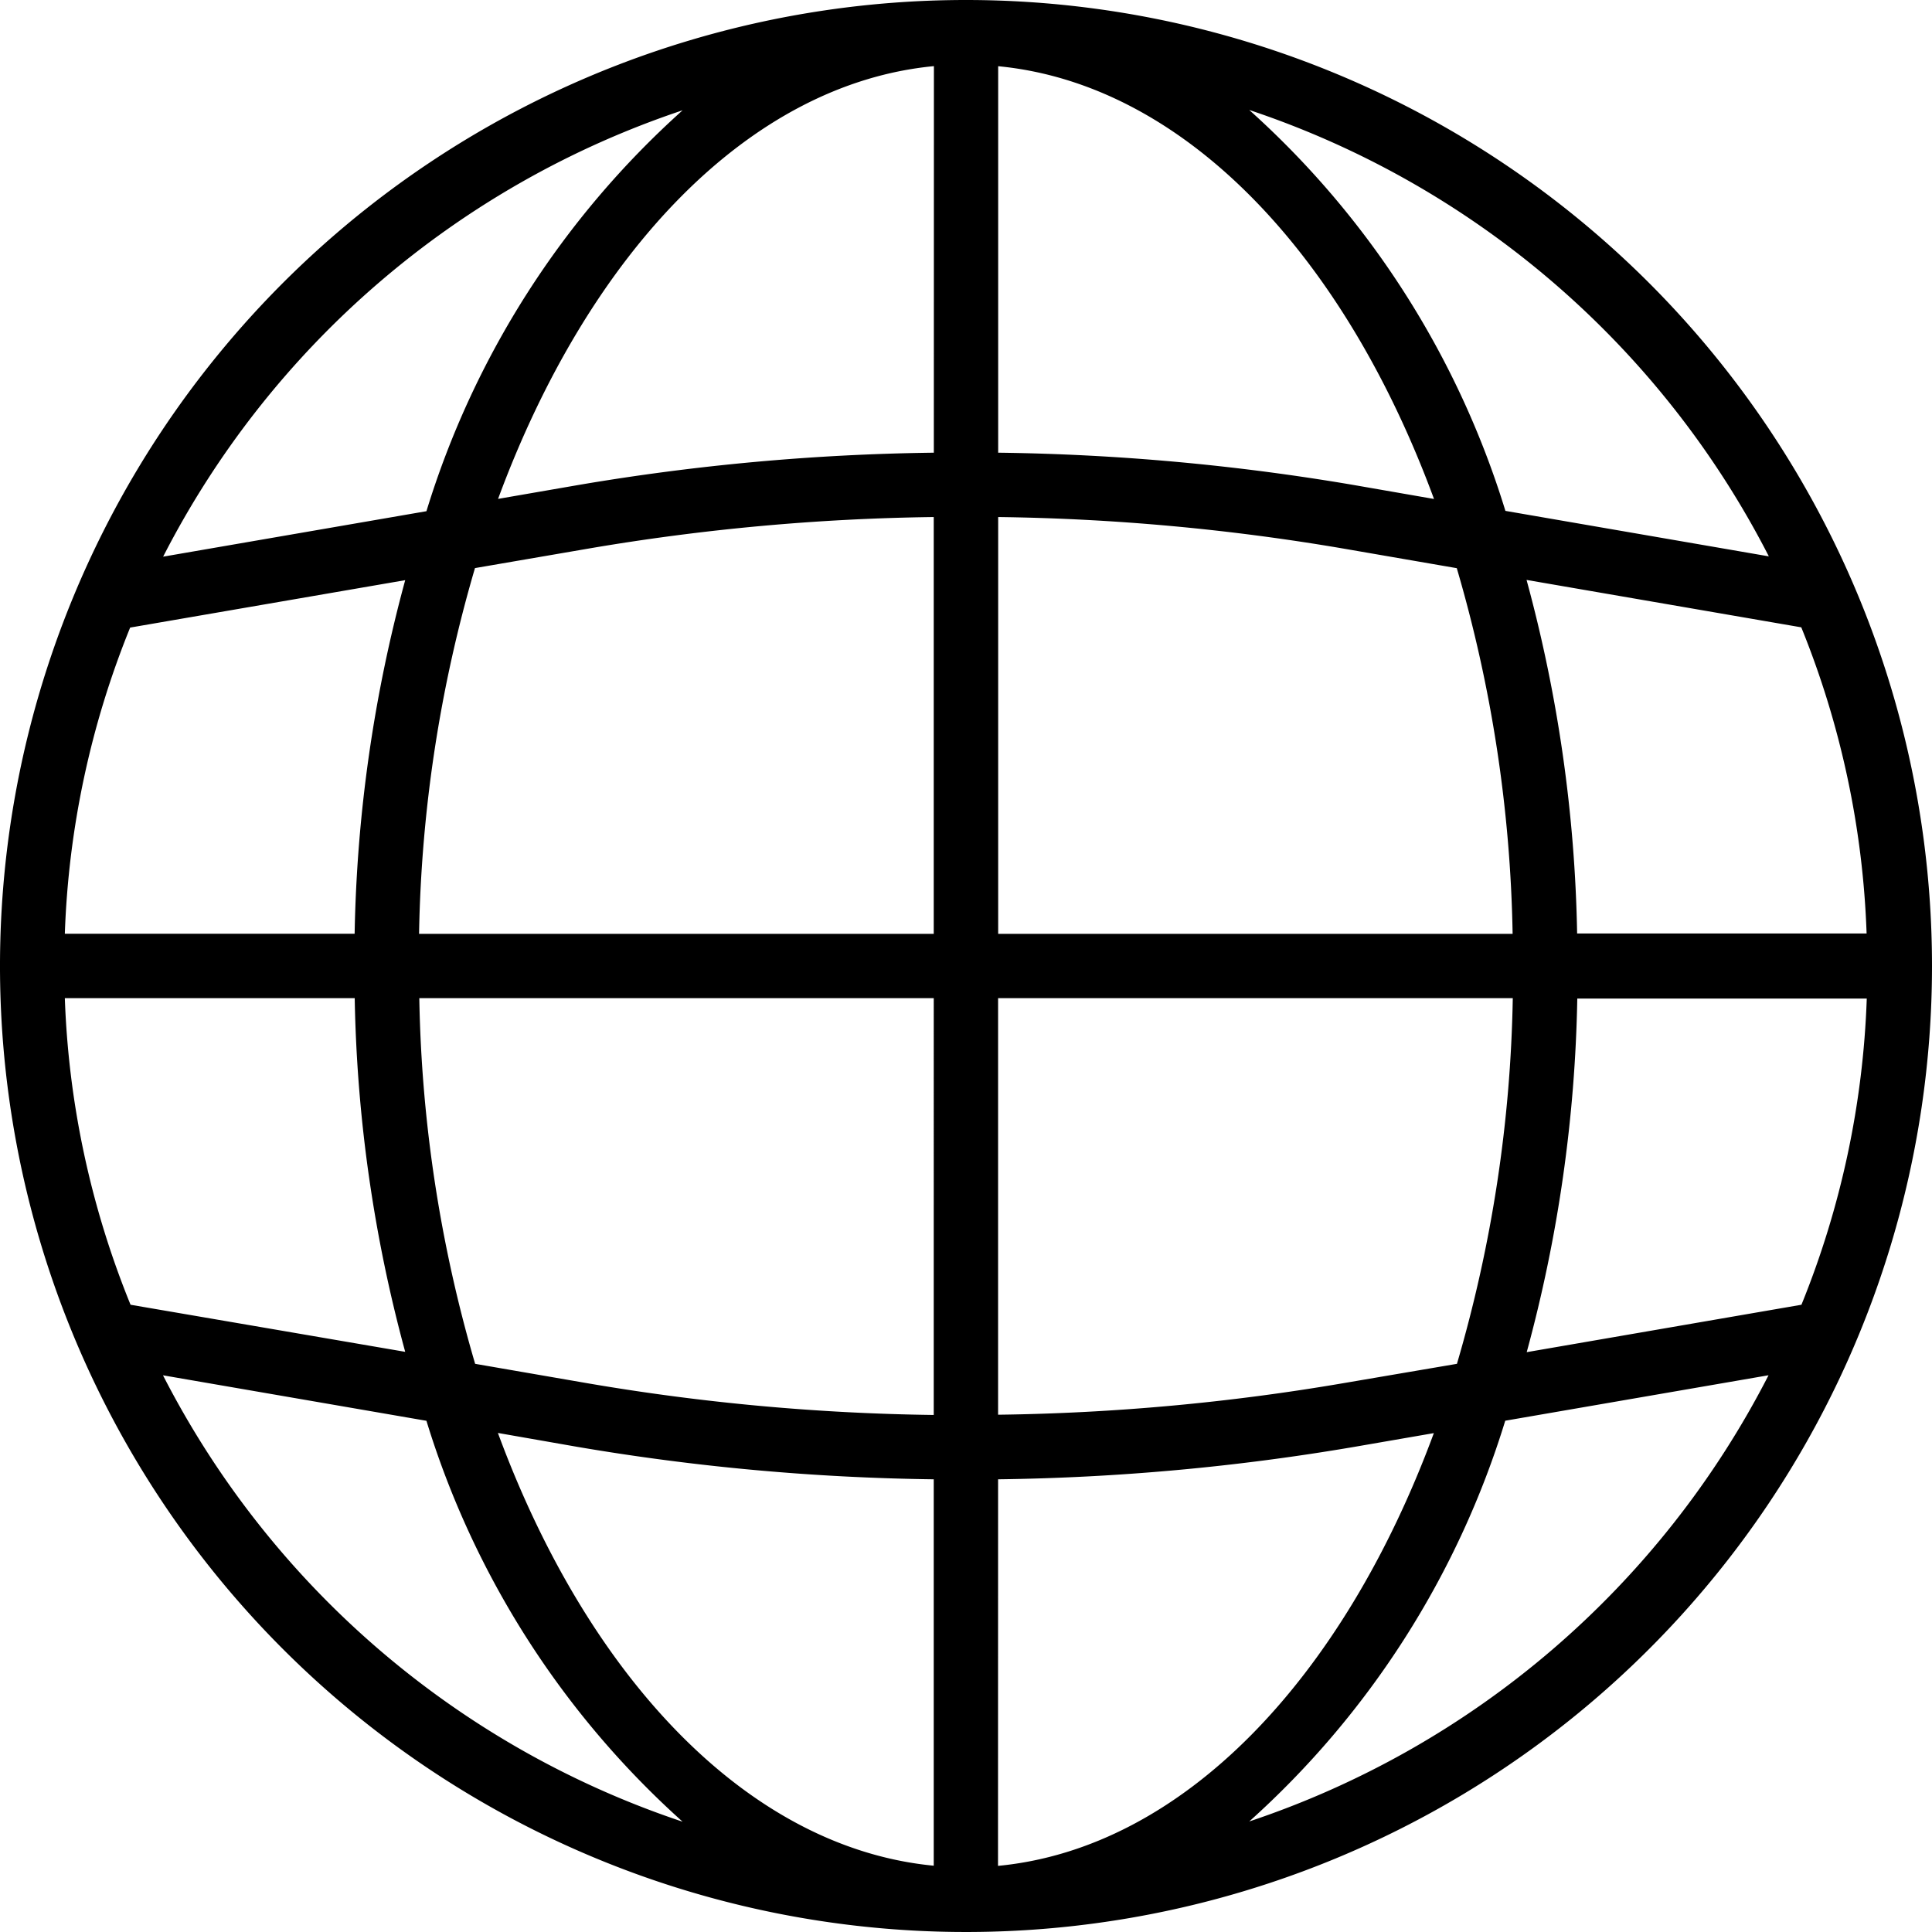 <svg id="svgexport-10_-_2022-05-25T213426.493" data-name="svgexport-10 - 2022-05-25T213426.493" xmlns="http://www.w3.org/2000/svg" width="23.84" height="23.84" viewBox="0 0 23.84 23.84">
  <path id="Path_57053" data-name="Path 57053" d="M11.92,0A11.92,11.92,0,1,0,23.84,11.92,11.92,11.92,0,0,0,11.92,0ZM22.229,16.1l-3.39.585a17.788,17.788,0,0,0,.624-4.363h3.572a11.051,11.051,0,0,1-.806,3.778ZM.8,12.317H4.377A17.788,17.788,0,0,0,5,16.681L1.611,16.1A11.051,11.051,0,0,1,.8,12.317Zm.806-4.573L5,7.159a17.788,17.788,0,0,0-.624,4.363H.8a11.051,11.051,0,0,1,.806-3.778ZM12.317,6.38a27.333,27.333,0,0,1,4.259.389l1.4.242a17.055,17.055,0,0,1,.689,4.512H12.317Zm4.395-.394a28.164,28.164,0,0,0-4.395-.4V.817c2.278.219,4.257,2.3,5.378,5.34Zm-5.189-.4a28.159,28.159,0,0,0-4.394.4l-.983.17c1.121-3.036,3.1-5.122,5.378-5.34ZM7.263,6.769a27.326,27.326,0,0,1,4.259-.389v5.143H5.171A17.055,17.055,0,0,1,5.861,7.01ZM5.171,12.317h6.351V17.46a27.334,27.334,0,0,1-4.259-.389l-1.4-.242a17.055,17.055,0,0,1-.689-4.512Zm1.956,5.537a28.258,28.258,0,0,0,4.395.4v4.768c-2.278-.219-4.257-2.3-5.378-5.34Zm5.189.4a28.256,28.256,0,0,0,4.394-.4l.983-.17c-1.121,3.036-3.1,5.122-5.378,5.34Zm4.259-1.186a27.326,27.326,0,0,1-4.259.389V12.317h6.351a17.055,17.055,0,0,1-.689,4.512Zm2.886-5.549a17.788,17.788,0,0,0-.624-4.363l3.39.585a11.051,11.051,0,0,1,.806,3.778Zm2.364-4.654-3.249-.561a10.956,10.956,0,0,0-3.161-4.947,11.178,11.178,0,0,1,6.411,5.507ZM8.423,1.361A10.956,10.956,0,0,0,5.262,6.308l-3.249.561A11.178,11.178,0,0,1,8.423,1.361ZM2.013,16.971l3.249.561a10.956,10.956,0,0,0,3.161,4.947,11.178,11.178,0,0,1-6.411-5.507Zm13.4,5.507a10.956,10.956,0,0,0,3.161-4.947l3.249-.561a11.178,11.178,0,0,1-6.411,5.507Zm0,0"/>
</svg>

